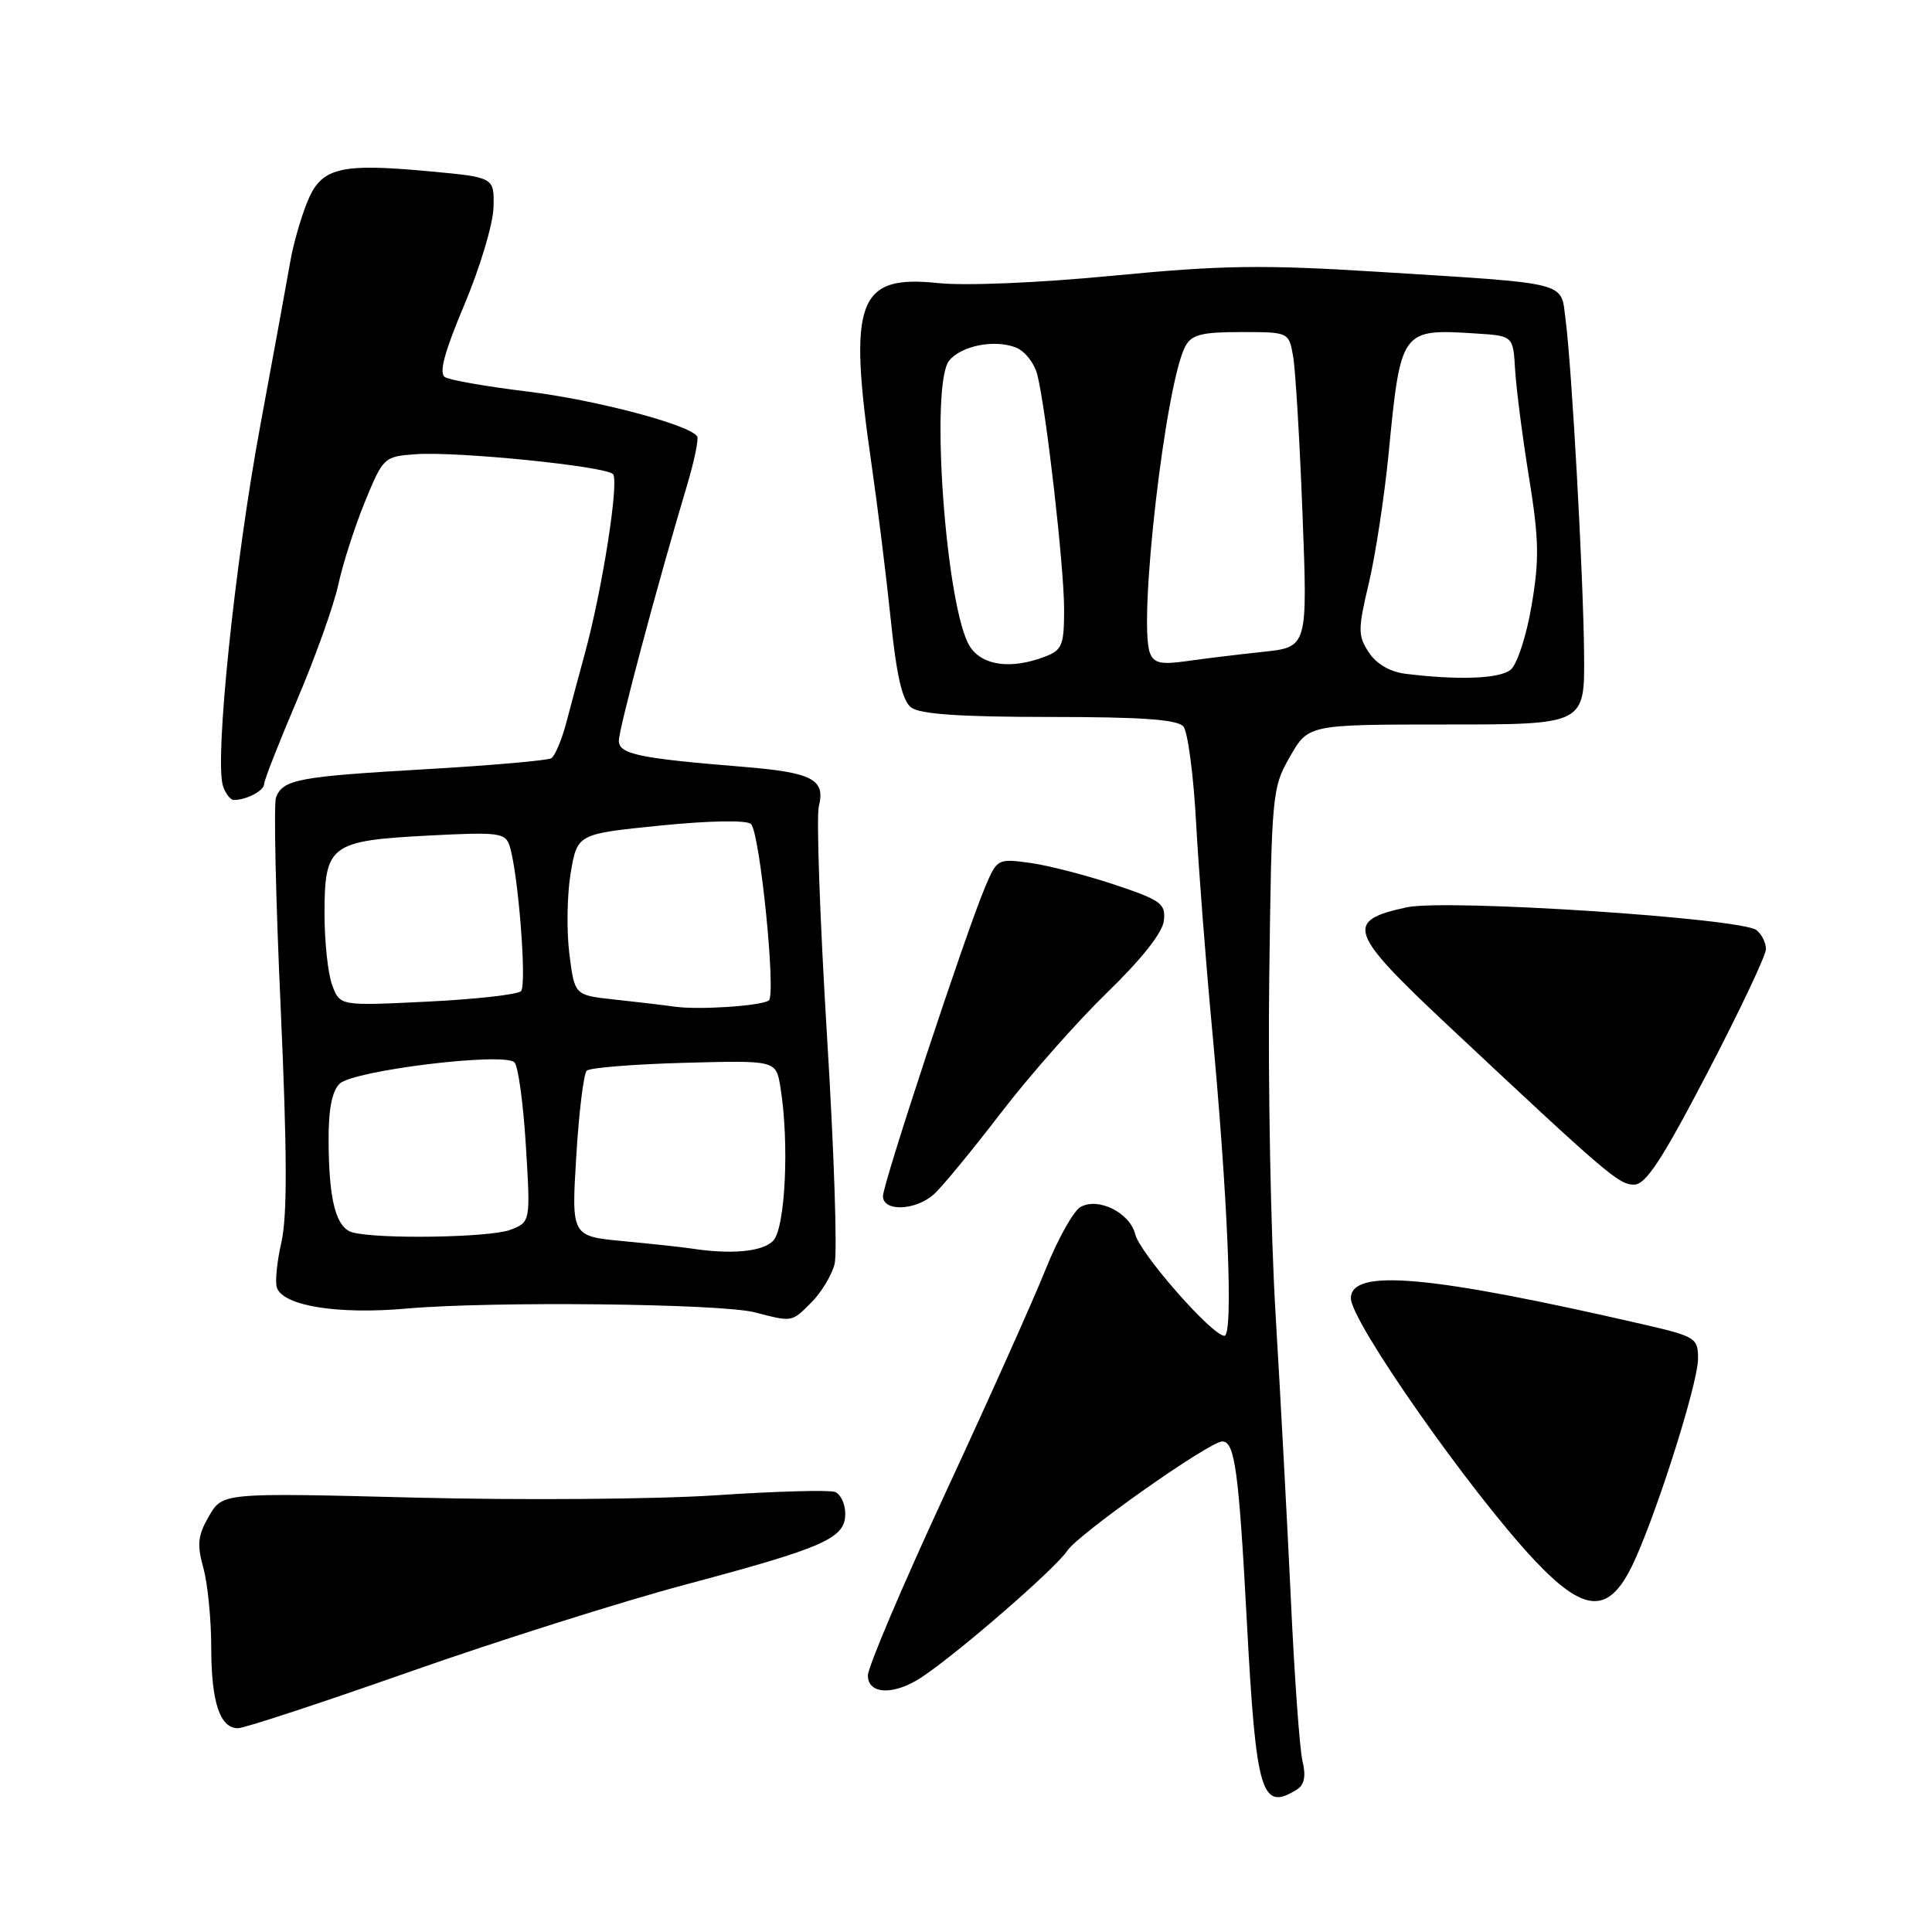 <?xml version="1.0" encoding="UTF-8" standalone="no"?>
<!DOCTYPE svg PUBLIC "-//W3C//DTD SVG 1.1//EN" "http://www.w3.org/Graphics/SVG/1.1/DTD/svg11.dtd" >
<svg xmlns="http://www.w3.org/2000/svg" xmlns:xlink="http://www.w3.org/1999/xlink" version="1.1" viewBox="0 0 256 256">
 <g >
 <path fill="currentColor"
d=" M 171.89 237.09 C 172.84 236.49 173.06 235.31 172.59 233.36 C 172.21 231.79 171.52 222.18 171.05 212.00 C 170.57 201.82 169.66 184.79 169.02 174.14 C 168.38 163.49 168.00 143.47 168.18 129.64 C 168.49 105.13 168.56 104.39 170.93 100.25 C 173.37 96.00 173.37 96.00 191.67 96.00 C 209.98 96.00 209.98 96.00 209.90 86.75 C 209.81 76.37 208.28 48.74 207.44 42.28 C 206.78 37.25 208.24 37.62 182.50 36.01 C 167.26 35.06 161.89 35.14 147.50 36.53 C 137.69 37.48 127.89 37.89 124.32 37.51 C 113.63 36.38 112.35 39.83 115.46 61.37 C 116.27 66.94 117.42 76.22 118.02 82.00 C 118.80 89.60 119.56 92.84 120.74 93.75 C 121.90 94.63 127.26 95.00 139.07 95.00 C 151.34 95.00 156.03 95.34 156.81 96.27 C 157.39 96.97 158.15 102.71 158.49 109.02 C 158.84 115.33 159.76 127.25 160.53 135.50 C 162.70 158.60 163.46 177.00 162.24 177.00 C 160.63 177.00 151.07 166.12 150.42 163.54 C 149.71 160.70 145.56 158.62 143.19 159.92 C 142.26 160.43 140.18 164.14 138.56 168.17 C 136.95 172.20 130.99 185.51 125.31 197.75 C 119.64 209.98 115.00 220.90 115.00 222.00 C 115.00 224.55 118.47 224.67 122.13 222.24 C 127.02 218.99 139.90 207.80 141.42 205.48 C 142.88 203.26 160.26 191.00 161.96 191.00 C 163.62 191.00 164.15 194.88 165.22 214.99 C 166.44 237.76 167.15 240.09 171.89 237.09 Z  M 54.26 221.53 C 65.94 217.42 82.47 212.19 91.00 209.92 C 109.31 205.03 112.00 203.83 112.00 200.58 C 112.00 199.28 111.39 197.98 110.64 197.69 C 109.90 197.41 102.81 197.60 94.89 198.13 C 86.98 198.66 69.03 198.80 55.00 198.44 C 29.50 197.79 29.50 197.79 27.70 200.88 C 26.21 203.44 26.08 204.63 26.94 207.74 C 27.52 209.81 27.99 214.57 27.99 218.32 C 28.00 225.56 29.14 229.00 31.54 229.00 C 32.35 229.00 42.57 225.64 54.26 221.53 Z  M 216.06 207.88 C 219.02 202.08 225.00 183.45 225.00 180.02 C 225.00 177.29 224.67 177.09 217.75 175.49 C 189.40 168.97 179.00 168.04 179.00 172.03 C 179.00 175.12 194.85 197.73 203.34 206.75 C 209.81 213.61 212.99 213.89 216.06 207.88 Z  M 107.50 172.59 C 108.83 171.26 110.22 168.96 110.59 167.48 C 110.97 166.00 110.51 152.31 109.57 137.06 C 108.64 121.81 108.16 108.21 108.50 106.84 C 109.40 103.27 107.65 102.36 98.50 101.61 C 84.60 100.48 82.00 99.93 82.00 98.14 C 82.00 96.57 87.19 77.15 90.98 64.50 C 91.97 61.20 92.60 58.20 92.38 57.83 C 91.46 56.29 78.84 52.96 69.81 51.87 C 64.48 51.22 59.60 50.37 58.96 49.97 C 58.13 49.46 58.87 46.69 61.53 40.38 C 63.59 35.49 65.33 29.70 65.39 27.50 C 65.50 23.50 65.50 23.50 57.00 22.71 C 44.92 21.58 42.54 22.19 40.68 26.85 C 39.84 28.94 38.85 32.42 38.48 34.57 C 38.11 36.73 36.30 46.60 34.47 56.50 C 31.12 74.58 28.42 100.60 29.54 104.12 C 29.87 105.15 30.52 106.00 30.99 106.00 C 32.66 106.00 35.00 104.77 35.00 103.88 C 35.00 103.39 36.97 98.37 39.37 92.74 C 41.77 87.11 44.22 80.25 44.82 77.50 C 45.41 74.75 47.00 69.80 48.35 66.50 C 50.76 60.62 50.89 60.49 55.01 60.19 C 60.45 59.78 80.16 61.76 81.22 62.82 C 82.07 63.67 79.83 78.02 77.52 86.50 C 76.77 89.25 75.66 93.39 75.05 95.71 C 74.44 98.02 73.54 100.16 73.05 100.47 C 72.56 100.77 65.03 101.43 56.33 101.93 C 39.50 102.90 37.49 103.28 36.57 105.67 C 36.26 106.50 36.53 119.02 37.19 133.50 C 38.05 152.68 38.08 161.11 37.29 164.59 C 36.69 167.21 36.42 169.94 36.70 170.66 C 37.62 173.06 44.81 174.20 53.90 173.39 C 65.13 172.40 95.52 172.73 100.00 173.89 C 105.04 175.19 104.87 175.22 107.50 172.59 Z  M 123.74 158.25 C 124.82 157.29 128.80 152.45 132.60 147.50 C 136.39 142.55 142.75 135.35 146.72 131.50 C 151.27 127.09 154.05 123.57 154.22 122.00 C 154.47 119.73 153.86 119.29 147.68 117.22 C 143.93 115.97 138.90 114.67 136.50 114.34 C 132.19 113.75 132.11 113.79 130.50 117.62 C 127.93 123.72 117.00 156.81 117.00 158.49 C 117.00 160.58 121.30 160.43 123.74 158.25 Z  M 226.25 142.13 C 230.51 133.96 234.00 126.59 234.00 125.76 C 234.00 124.93 233.44 123.80 232.75 123.25 C 230.76 121.66 191.67 119.10 186.43 120.22 C 178.14 121.99 178.65 123.48 191.77 135.79 C 212.92 155.62 214.48 156.96 216.50 156.97 C 218.07 156.98 220.18 153.77 226.25 142.13 Z  M 186.23 89.28 C 184.17 89.02 182.37 87.97 181.37 86.44 C 179.92 84.22 179.92 83.44 181.38 77.26 C 182.26 73.54 183.43 65.86 183.99 60.19 C 185.60 43.61 185.64 43.56 195.57 44.19 C 200.50 44.50 200.50 44.50 200.76 49.00 C 200.91 51.48 201.73 57.89 202.60 63.25 C 203.93 71.46 203.98 74.16 202.94 80.25 C 202.26 84.27 201.02 88.06 200.16 88.75 C 198.69 89.94 193.28 90.15 186.23 89.28 Z  M 128.54 85.70 C 125.35 80.83 123.17 50.92 125.78 47.77 C 127.40 45.81 131.74 44.95 134.57 46.03 C 135.77 46.48 137.06 48.11 137.45 49.65 C 138.63 54.35 141.00 75.11 141.00 80.74 C 141.00 85.52 140.74 86.15 138.43 87.02 C 133.99 88.72 130.18 88.21 128.54 85.70 Z  M 152.37 86.52 C 150.79 82.41 154.44 50.78 157.06 45.89 C 157.89 44.34 159.22 44.00 164.42 44.00 C 170.78 44.00 170.78 44.00 171.35 47.25 C 171.66 49.04 172.22 58.43 172.59 68.12 C 173.27 85.74 173.27 85.74 167.39 86.37 C 164.15 86.71 159.59 87.27 157.26 87.60 C 153.84 88.09 152.89 87.88 152.37 86.52 Z  M 91.50 165.42 C 90.40 165.25 86.40 164.82 82.60 164.46 C 75.71 163.81 75.71 163.81 76.36 153.20 C 76.71 147.37 77.34 142.27 77.75 141.87 C 78.16 141.48 83.97 141.01 90.66 140.83 C 102.82 140.50 102.82 140.50 103.40 144.00 C 104.61 151.35 104.07 162.79 102.43 164.43 C 100.98 165.88 96.87 166.25 91.50 165.42 Z  M 46.75 163.31 C 44.54 162.73 43.59 159.17 43.54 151.29 C 43.51 147.04 43.98 144.60 45.00 143.60 C 46.79 141.84 66.79 139.39 68.17 140.77 C 68.66 141.26 69.34 146.22 69.68 151.80 C 70.30 161.94 70.30 161.94 67.58 162.97 C 64.93 163.98 50.22 164.22 46.75 163.31 Z  M 89.50 133.40 C 87.85 133.17 84.17 132.74 81.31 132.43 C 76.13 131.87 76.13 131.87 75.44 126.35 C 75.06 123.31 75.14 118.50 75.62 115.66 C 76.50 110.50 76.50 110.50 87.50 109.39 C 94.01 108.74 98.91 108.65 99.50 109.18 C 100.69 110.24 102.88 131.96 101.86 132.58 C 100.70 133.30 92.70 133.83 89.50 133.40 Z  M 44.03 130.58 C 43.46 129.09 43.00 124.82 43.00 121.09 C 43.00 111.96 43.74 111.40 56.71 110.72 C 66.13 110.23 66.97 110.34 67.53 112.10 C 68.67 115.69 69.83 130.50 69.04 131.33 C 68.60 131.78 63.03 132.41 56.66 132.72 C 45.06 133.29 45.06 133.29 44.03 130.58 Z "/>
</g>
</svg>